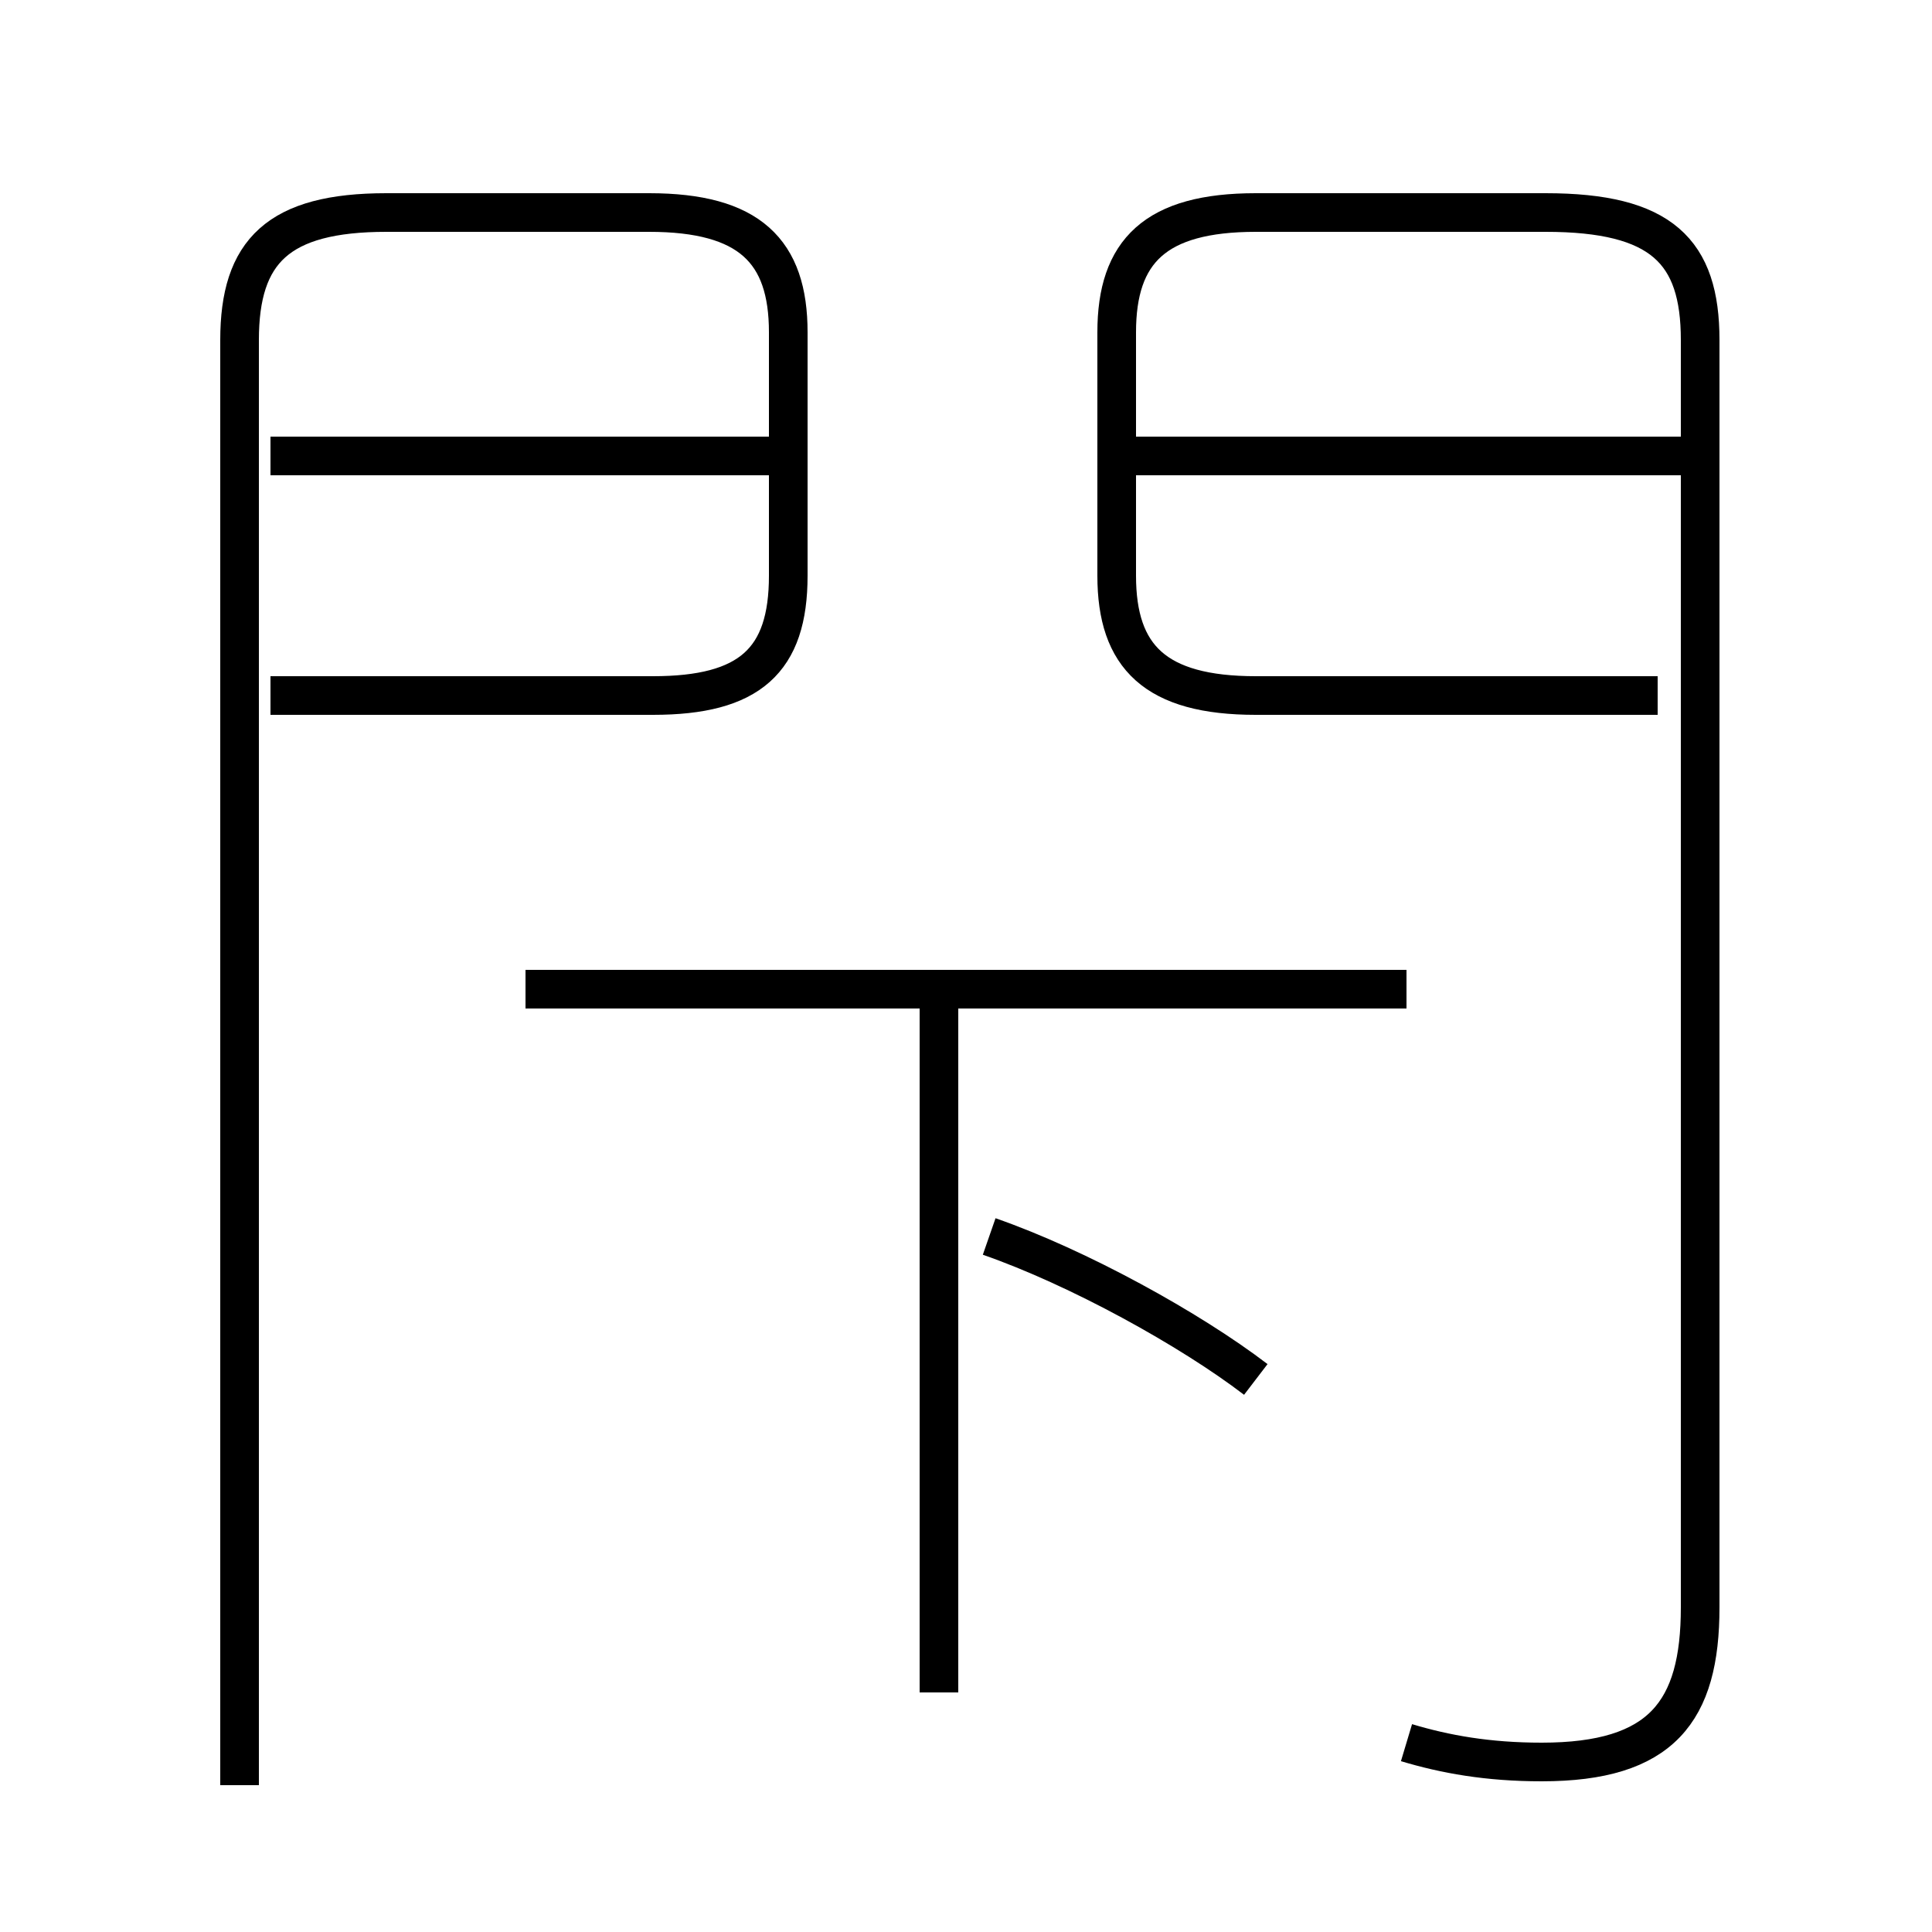 <?xml version='1.0' encoding='utf8'?>
<svg viewBox="0.0 -6.0 50.0 50.0" version="1.1" xmlns="http://www.w3.org/2000/svg">
<rect x="0.0" y="-6.0" width="50.0" height="50.0" fill="#808080" stroke="none"/>
<rect x="-1000" y="-1000" width="2000" height="2000" stroke="white" fill="white"/>
<g style="fill:white;stroke:#000000;  stroke-width:1">
<path d="M 36.4 1.1 C 37.4 1.4 38.5 1.6 39.9 1.6 C 43.0 1.6 44.0 0.3 44.0 -2.4 L 44.0 -35.2 C 44.0 -37.5 43.0 -38.5 40.0 -38.5 L 32.5 -38.5 C 29.9 -38.5 28.9 -37.5 28.9 -35.4 L 28.9 -29.1 C 28.9 -27.0 29.9 -26.0 32.5 -26.0 L 42.9 -26.0 M 24.3 -0.2 L 24.3 -17.9 M 6.2 2.2 L 6.2 -35.2 C 6.2 -37.5 7.2 -38.5 10.0 -38.5 L 16.8 -38.5 C 19.4 -38.5 20.4 -37.5 20.4 -35.4 L 20.4 -29.1 C 20.4 -26.9 19.4 -26.0 16.9 -26.0 L 7.0 -26.0 M 32.5 -8.3 C 30.8 -9.6 27.9 -11.2 25.6 -12.0 M 36.4 -18.4 L 13.6 -18.4 M 20.1 -32.2 L 7.0 -32.2 M 43.5 -32.2 L 29.4 -32.2" transform="translate(0.0 38.0)" />
</g>
</svg>